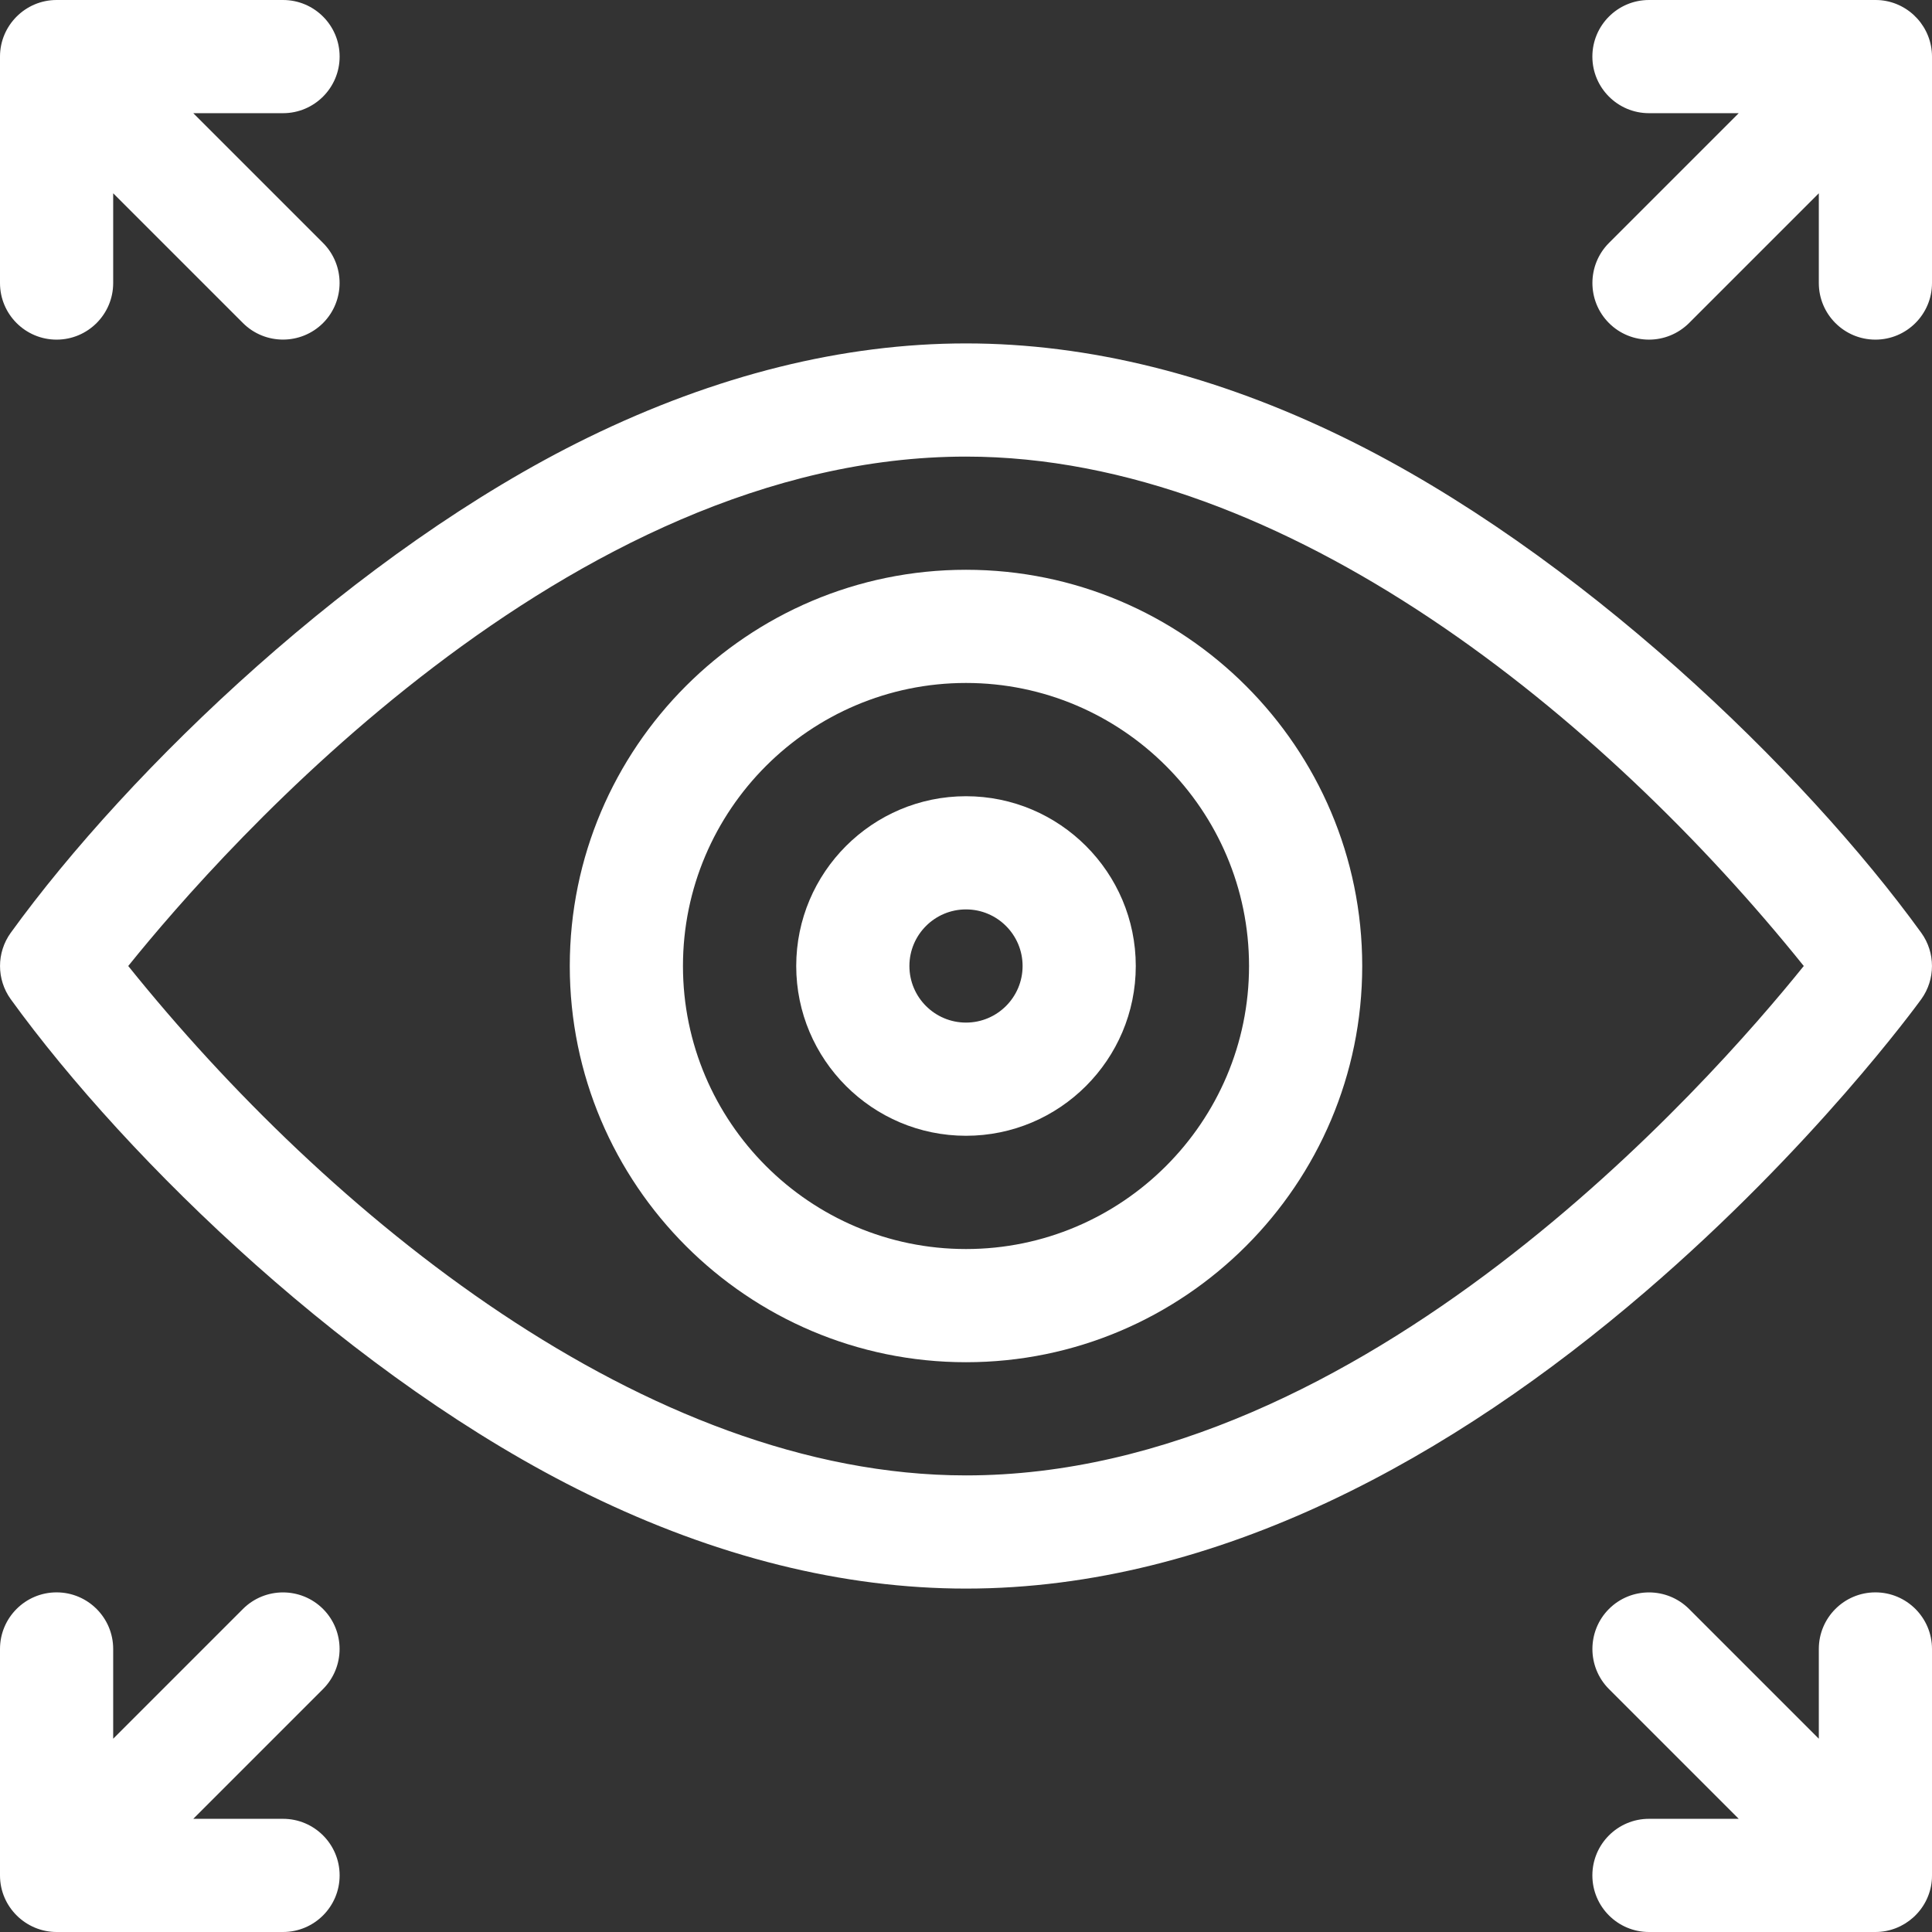 <svg width="24" height="24" viewBox="0 0 24 24" fill="none" xmlns="http://www.w3.org/2000/svg">
<rect x="0" y="0" width="24" height="24" fill="#333333" stroke="none"/>
<g clip-path="url(#clip0)">
<path d="M23.867 12.412C24.044 12.166 24.044 11.834 23.867 11.588C22.413 9.578 19.598 6.853 16.695 5.436C15.105 4.659 13.525 4.266 12 4.266C10.475 4.266 8.895 4.659 7.305 5.435C4.435 6.837 1.604 9.555 0.133 11.588C-0.044 11.834 -0.044 12.166 0.133 12.412C1.587 14.422 4.402 17.147 7.305 18.564C8.895 19.341 10.475 19.734 12 19.734C15.137 19.734 18.067 18.084 20.436 16.049C22.523 14.258 23.813 12.486 23.867 12.412ZM12 18.328C8.019 18.328 4.062 15.073 1.593 12C2.771 10.536 7.059 5.672 12 5.672C15.978 5.672 19.934 8.923 22.407 12C21.229 13.464 16.941 18.328 12 18.328Z" fill="white"/>
<path d="M12 7.078C9.286 7.078 7.078 9.286 7.078 12C7.078 14.714 9.286 16.922 12 16.922C14.714 16.922 16.922 14.714 16.922 12C16.922 9.286 14.714 7.078 12 7.078ZM12 15.516C10.062 15.516 8.484 13.938 8.484 12C8.484 10.062 10.062 8.484 12 8.484C13.938 8.484 15.516 10.062 15.516 12C15.516 13.938 13.938 15.516 12 15.516Z" fill="white"/>
<path d="M12 9.891C10.837 9.891 9.891 10.837 9.891 12C9.891 13.163 10.837 14.109 12 14.109C13.163 14.109 14.109 13.163 14.109 12C14.109 10.837 13.163 9.891 12 9.891ZM12 12.703C11.612 12.703 11.297 12.388 11.297 12C11.297 11.612 11.612 11.297 12 11.297C12.388 11.297 12.703 11.612 12.703 12C12.703 12.388 12.388 12.703 12 12.703Z" fill="white"/>
<path d="M23.297 19.781C22.909 19.781 22.594 20.096 22.594 20.484V21.599L20.982 19.987C20.707 19.713 20.262 19.713 19.987 19.987C19.713 20.262 19.713 20.707 19.987 20.982L21.599 22.594H20.484C20.096 22.594 19.781 22.909 19.781 23.297C19.781 23.685 20.096 24 20.484 24H23.297C23.658 24 23.962 23.724 23.997 23.366C23.999 23.344 24 23.321 24 23.299C24 23.298 24 23.298 24 23.297V20.484C24 20.096 23.685 19.781 23.297 19.781Z" fill="white"/>
<path d="M20.484 1.406H21.599L19.987 3.018C19.713 3.293 19.713 3.738 19.987 4.013C20.124 4.15 20.304 4.219 20.484 4.219C20.664 4.219 20.844 4.15 20.982 4.013L22.594 2.401V3.516C22.594 3.904 22.909 4.219 23.297 4.219C23.685 4.219 24 3.904 24 3.516V0.703C24 0.702 24 0.702 24 0.701C23.999 0.344 23.727 0.039 23.366 0.003C23.343 0.001 23.32 0 23.297 0H20.484C20.096 0 19.781 0.315 19.781 0.703C19.781 1.091 20.096 1.406 20.484 1.406Z" fill="white"/>
<path d="M3.516 22.594H2.401L4.013 20.982C4.287 20.707 4.287 20.262 4.013 19.987C3.738 19.713 3.293 19.713 3.018 19.987L1.406 21.599V20.484C1.406 20.096 1.091 19.781 0.703 19.781C0.315 19.781 0 20.096 0 20.484V23.297C0 23.298 0 23.298 0 23.299C0.001 23.69 0.322 24 0.703 24H3.516C3.904 24 4.219 23.685 4.219 23.297C4.219 22.909 3.904 22.594 3.516 22.594Z" fill="white"/>
<path d="M0.703 4.219C1.091 4.219 1.406 3.904 1.406 3.516V2.401L3.018 4.013C3.293 4.287 3.738 4.287 4.013 4.013C4.287 3.738 4.287 3.293 4.013 3.018L2.401 1.406H3.516C3.904 1.406 4.219 1.091 4.219 0.703C4.219 0.315 3.904 7.94788e-08 3.516 7.94788e-08H0.703C0.315 -0 0.001 0.316 0 0.701C0 0.702 0 0.702 0 0.703V3.516C0 3.904 0.315 4.219 0.703 4.219Z" fill="white"/>
</g>
<defs>
<clipPath id="clip0">
<rect width="24" height="24" fill="white"/>
</clipPath>
</defs>
</svg>
